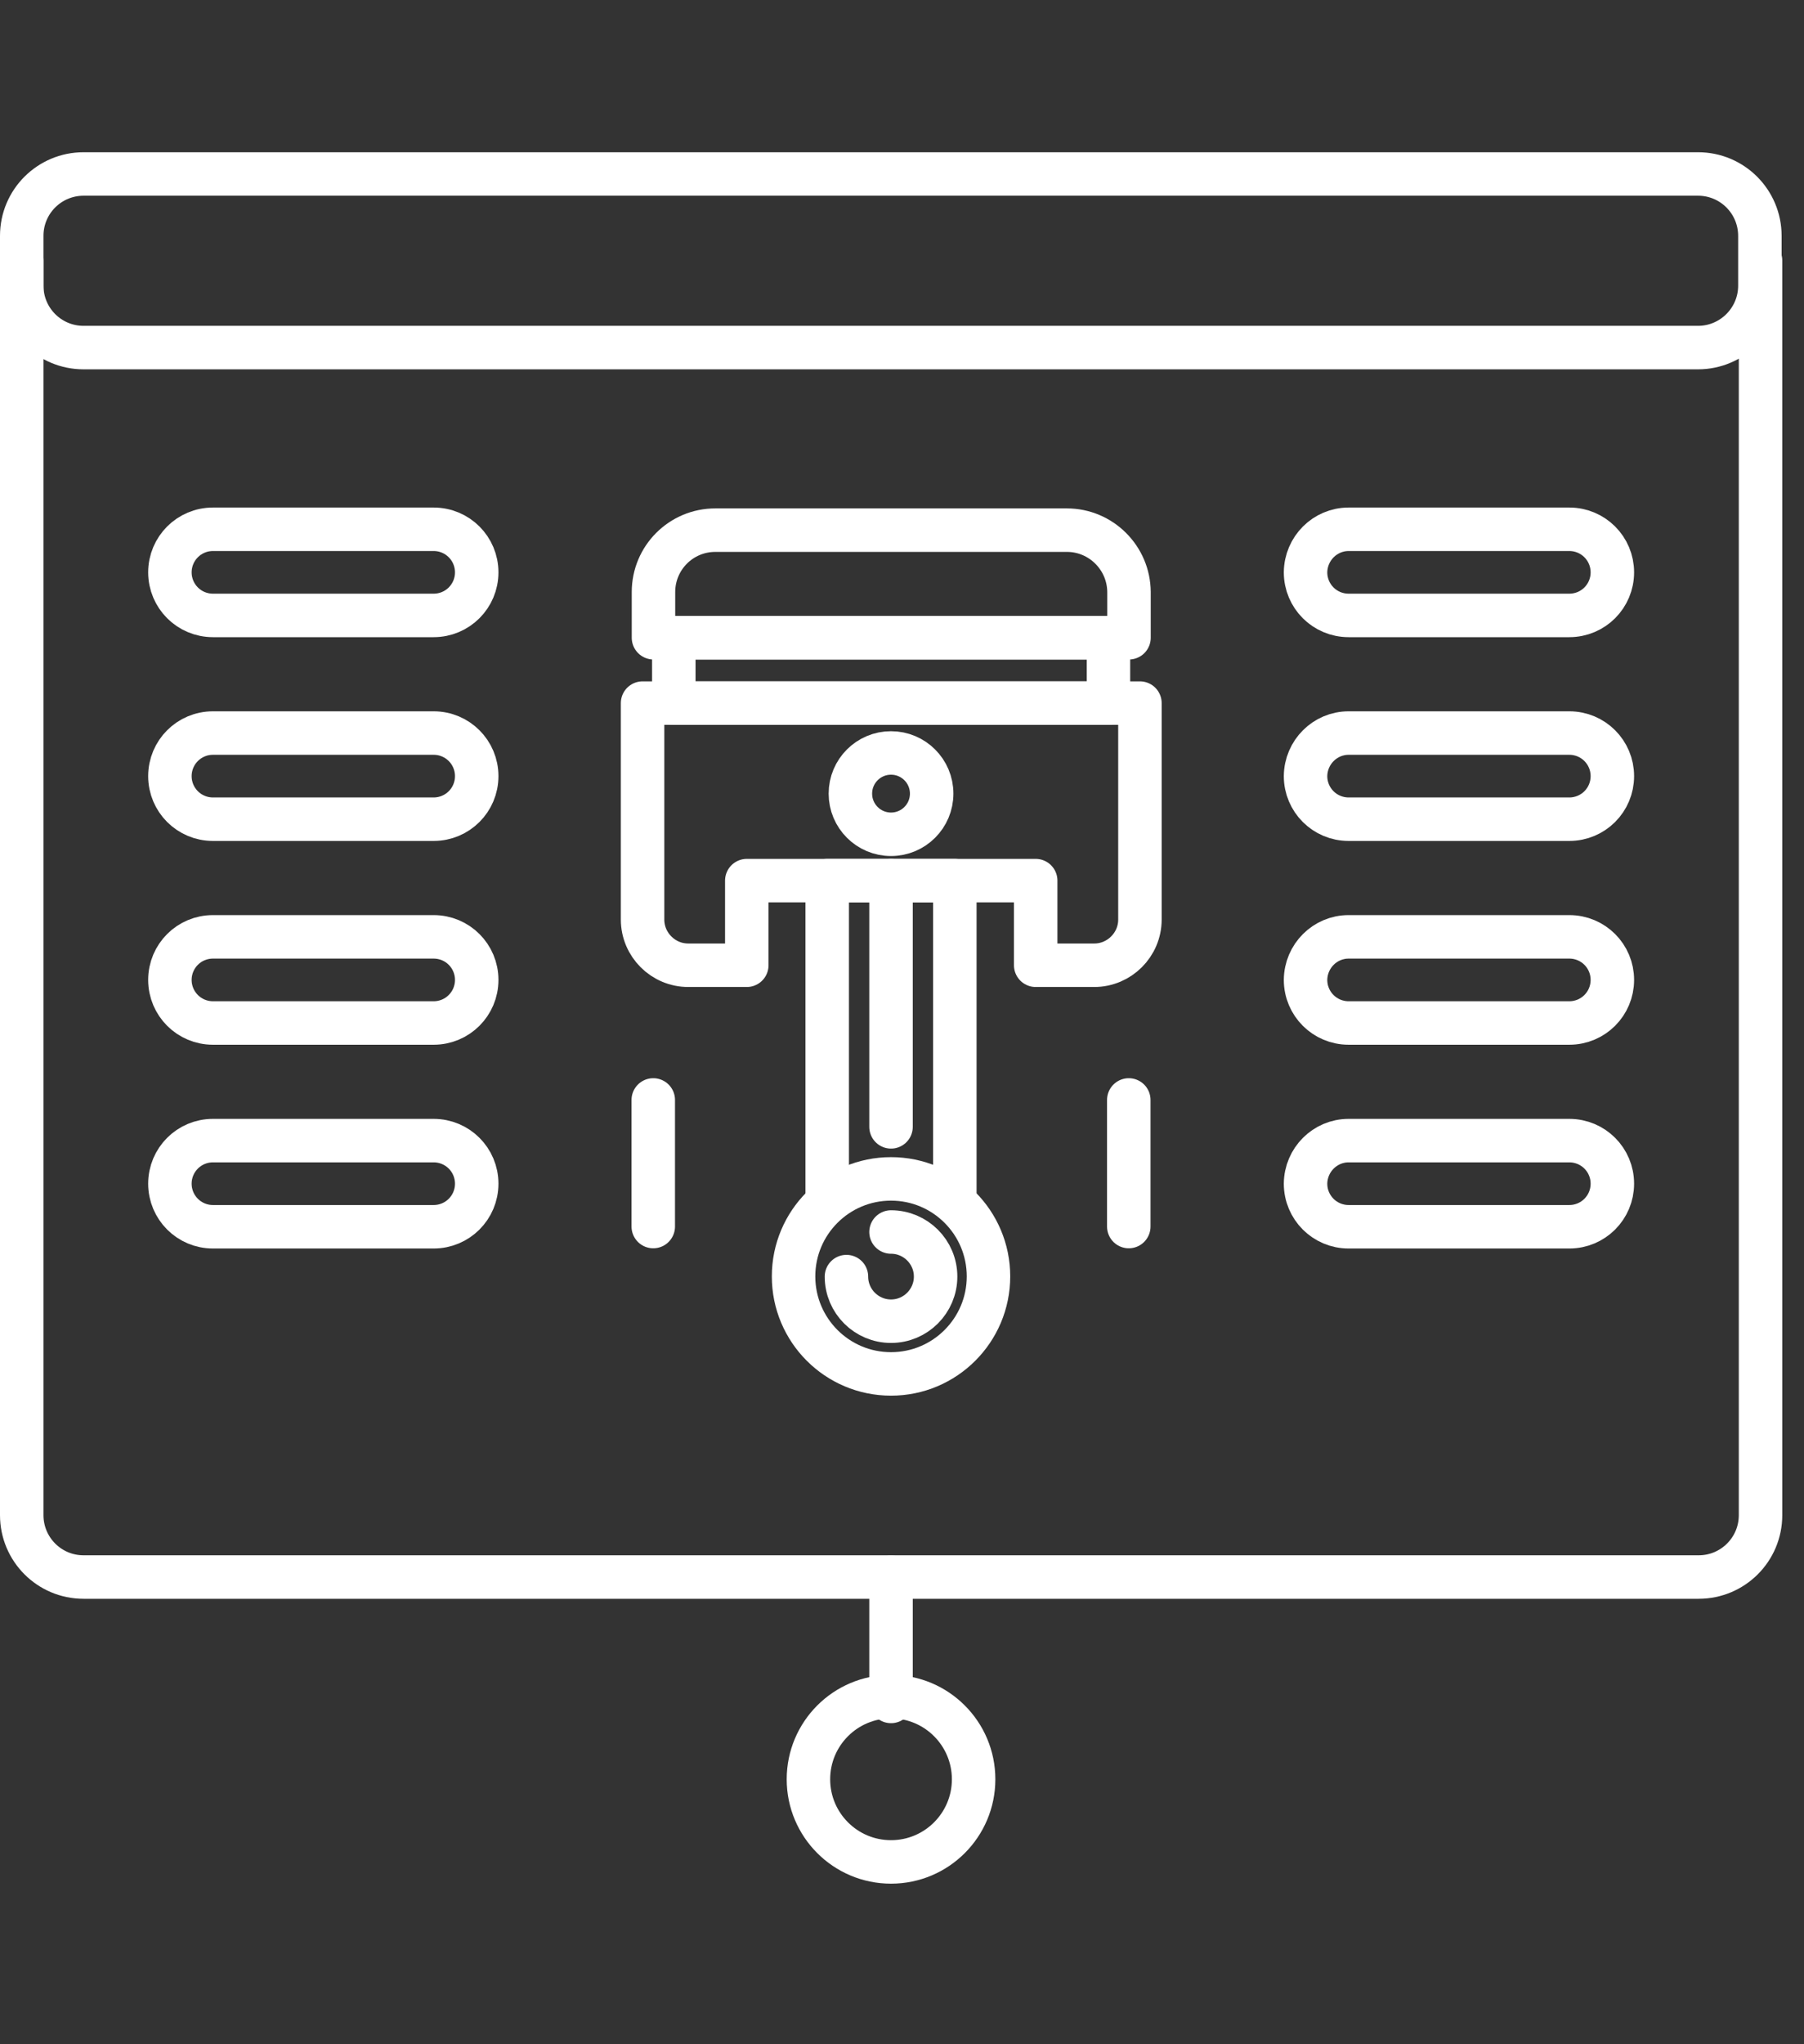 <svg width="83" height="94" viewBox="0 0 83 94" fill="none" xmlns="http://www.w3.org/2000/svg">
<rect x="0" y="0" width="83" height="94" fill="#333333" stroke="none"/>
<g id="Group 107">
<g id="Group">
<g id="Group_2">
<g id="Group_3">
<path id="Vector" d="M50.999 29.325H31.001V32.331H50.999V29.325Z" stroke="white" stroke-width="2" stroke-miterlimit="10" stroke-linecap="round" stroke-linejoin="round"/>
<path id="Vector_2" d="M49.088 24.378H32.911C31.333 24.378 30.066 25.655 30.066 27.223V29.325H51.944V27.223C51.934 25.655 50.657 24.378 49.088 24.378Z" stroke="white" stroke-width="2" stroke-miterlimit="10" stroke-linecap="round" stroke-linejoin="round"/>
<path id="Vector_3" d="M29.564 32.331V42.284C29.564 43.44 30.509 44.385 31.665 44.385H34.359V40.494H47.651V44.385H50.345C51.501 44.385 52.447 43.44 52.447 42.284V32.331H29.564Z" stroke="white" stroke-width="2" stroke-miterlimit="10" stroke-linecap="round" stroke-linejoin="round"/>
<path id="Vector_4" d="M38.059 55.204V40.495H43.931V55.204" stroke="white" stroke-width="2" stroke-miterlimit="10" stroke-linecap="round" stroke-linejoin="round"/>
<path id="Vector_5" d="M40.995 38.363C42.028 38.363 42.865 37.526 42.865 36.493C42.865 35.46 42.028 34.623 40.995 34.623C39.962 34.623 39.125 35.46 39.125 36.493C39.125 37.526 39.962 38.363 40.995 38.363Z" stroke="white" stroke-width="2" stroke-miterlimit="10" stroke-linecap="round" stroke-linejoin="round"/>
<path id="Vector_6" d="M40.995 63.177C43.471 63.177 45.479 61.169 45.479 58.693C45.479 56.216 43.471 54.209 40.995 54.209C38.518 54.209 36.511 56.216 36.511 58.693C36.511 61.169 38.518 63.177 40.995 63.177Z" stroke="white" stroke-width="2" stroke-miterlimit="10" stroke-linecap="round" stroke-linejoin="round"/>
<path id="Vector_7" d="M40.995 40.495V51.816" stroke="white" stroke-width="2" stroke-miterlimit="10" stroke-linecap="round" stroke-linejoin="round"/>
<g id="Group_4">
<g id="Group_5">
<path id="Vector_8" d="M30.056 50.579V56.4" stroke="white" stroke-width="2" stroke-miterlimit="10" stroke-linecap="round" stroke-linejoin="round"/>
</g>
<g id="Group_6">
<path id="Vector_9" d="M51.934 50.579V56.4" stroke="white" stroke-width="2" stroke-miterlimit="10" stroke-linecap="round" stroke-linejoin="round"/>
</g>
</g>
<path id="Vector_10" d="M40.995 56.651C42.121 56.651 43.046 57.566 43.046 58.702C43.046 59.828 42.131 60.753 40.995 60.753C39.869 60.753 38.944 59.839 38.944 58.702" stroke="white" stroke-width="2" stroke-miterlimit="10" stroke-linecap="round" stroke-linejoin="round"/>
</g>
<path id="Vector_11" d="M78.124 15.983H3.845C2.267 15.983 1 14.706 1 13.138V10.845C1 9.267 2.277 8 3.845 8H78.124C79.703 8 80.97 9.277 80.97 10.845V13.138C80.97 14.706 79.693 15.983 78.124 15.983Z" stroke="white" stroke-width="2" stroke-miterlimit="10" stroke-linecap="round" stroke-linejoin="round"/>
<path id="Vector_12" d="M81 11.981V69.671C81 71.25 79.723 72.517 78.155 72.517H3.845C2.267 72.517 1 71.24 1 69.671V11.981" stroke="white" stroke-width="2" stroke-miterlimit="10" stroke-linecap="round" stroke-linejoin="round"/>
<path id="Vector_13" d="M40.995 78.237V72.527" stroke="white" stroke-width="2" stroke-miterlimit="10" stroke-linecap="round" stroke-linejoin="round"/>
<path id="Vector_14" d="M40.995 85.617C43.094 85.617 44.795 83.915 44.795 81.817C44.795 79.718 43.094 78.016 40.995 78.016C38.896 78.016 37.195 79.718 37.195 81.817C37.195 83.915 38.896 85.617 40.995 85.617Z" stroke="white" stroke-width="2" stroke-miterlimit="10" stroke-linecap="round" stroke-linejoin="round"/>
</g>
<g id="Group_7">
<g id="Group_8">
<path id="Vector_15" d="M9.797 24.338H19.952C21.048 24.338 21.933 25.223 21.933 26.319C21.933 27.414 21.048 28.299 19.952 28.299H9.797C8.701 28.299 7.817 27.414 7.817 26.319C7.817 25.223 8.701 24.338 9.797 24.338Z" stroke="white" stroke-width="2" stroke-miterlimit="10" stroke-linecap="round" stroke-linejoin="round"/>
<path id="Vector_16" d="M9.797 33.708H19.952C21.048 33.708 21.933 34.593 21.933 35.689C21.933 36.785 21.048 37.669 19.952 37.669H9.797C8.701 37.669 7.817 36.785 7.817 35.689C7.817 34.593 8.701 33.708 9.797 33.708Z" stroke="white" stroke-width="2" stroke-miterlimit="10" stroke-linecap="round" stroke-linejoin="round"/>
<path id="Vector_17" d="M9.797 43.079H19.952C21.048 43.079 21.933 43.963 21.933 45.059C21.933 46.155 21.048 47.04 19.952 47.04H9.797C8.701 47.04 7.817 46.155 7.817 45.059C7.817 43.963 8.701 43.079 9.797 43.079Z" stroke="white" stroke-width="2" stroke-miterlimit="10" stroke-linecap="round" stroke-linejoin="round"/>
<path id="Vector_18" d="M9.797 52.449H19.952C21.048 52.449 21.933 53.334 21.933 54.429C21.933 55.525 21.048 56.41 19.952 56.41H9.797C8.701 56.41 7.817 55.525 7.817 54.429C7.817 53.334 8.701 52.449 9.797 52.449Z" stroke="white" stroke-width="2" stroke-miterlimit="10" stroke-linecap="round" stroke-linejoin="round"/>
</g>
<g id="Group_9">
<path id="Vector_19" d="M62.048 24.338H72.203C73.299 24.338 74.183 25.223 74.183 26.319C74.183 27.414 73.299 28.299 72.203 28.299H62.048C60.952 28.299 60.067 27.414 60.067 26.319C60.077 25.223 60.962 24.338 62.048 24.338Z" stroke="white" stroke-width="2" stroke-miterlimit="10" stroke-linecap="round" stroke-linejoin="round"/>
<path id="Vector_20" d="M62.048 33.708H72.203C73.299 33.708 74.183 34.593 74.183 35.689C74.183 36.785 73.299 37.669 72.203 37.669H62.048C60.952 37.669 60.067 36.785 60.067 35.689C60.077 34.593 60.962 33.708 62.048 33.708Z" stroke="white" stroke-width="2" stroke-miterlimit="10" stroke-linecap="round" stroke-linejoin="round"/>
<path id="Vector_21" d="M62.048 43.079H72.203C73.299 43.079 74.183 43.963 74.183 45.059C74.183 46.155 73.299 47.04 72.203 47.04H62.048C60.952 47.04 60.067 46.155 60.067 45.059C60.077 43.963 60.962 43.079 62.048 43.079Z" stroke="white" stroke-width="2" stroke-miterlimit="10" stroke-linecap="round" stroke-linejoin="round"/>
<path id="Vector_22" d="M62.048 52.449H72.203C73.299 52.449 74.183 53.334 74.183 54.429C74.183 55.525 73.299 56.41 72.203 56.41H62.048C60.952 56.41 60.067 55.525 60.067 54.429C60.077 53.334 60.962 52.449 62.048 52.449Z" stroke="white" stroke-width="2" stroke-miterlimit="10" stroke-linecap="round" stroke-linejoin="round"/>
</g>
</g>
</g>
</g>
</svg>
